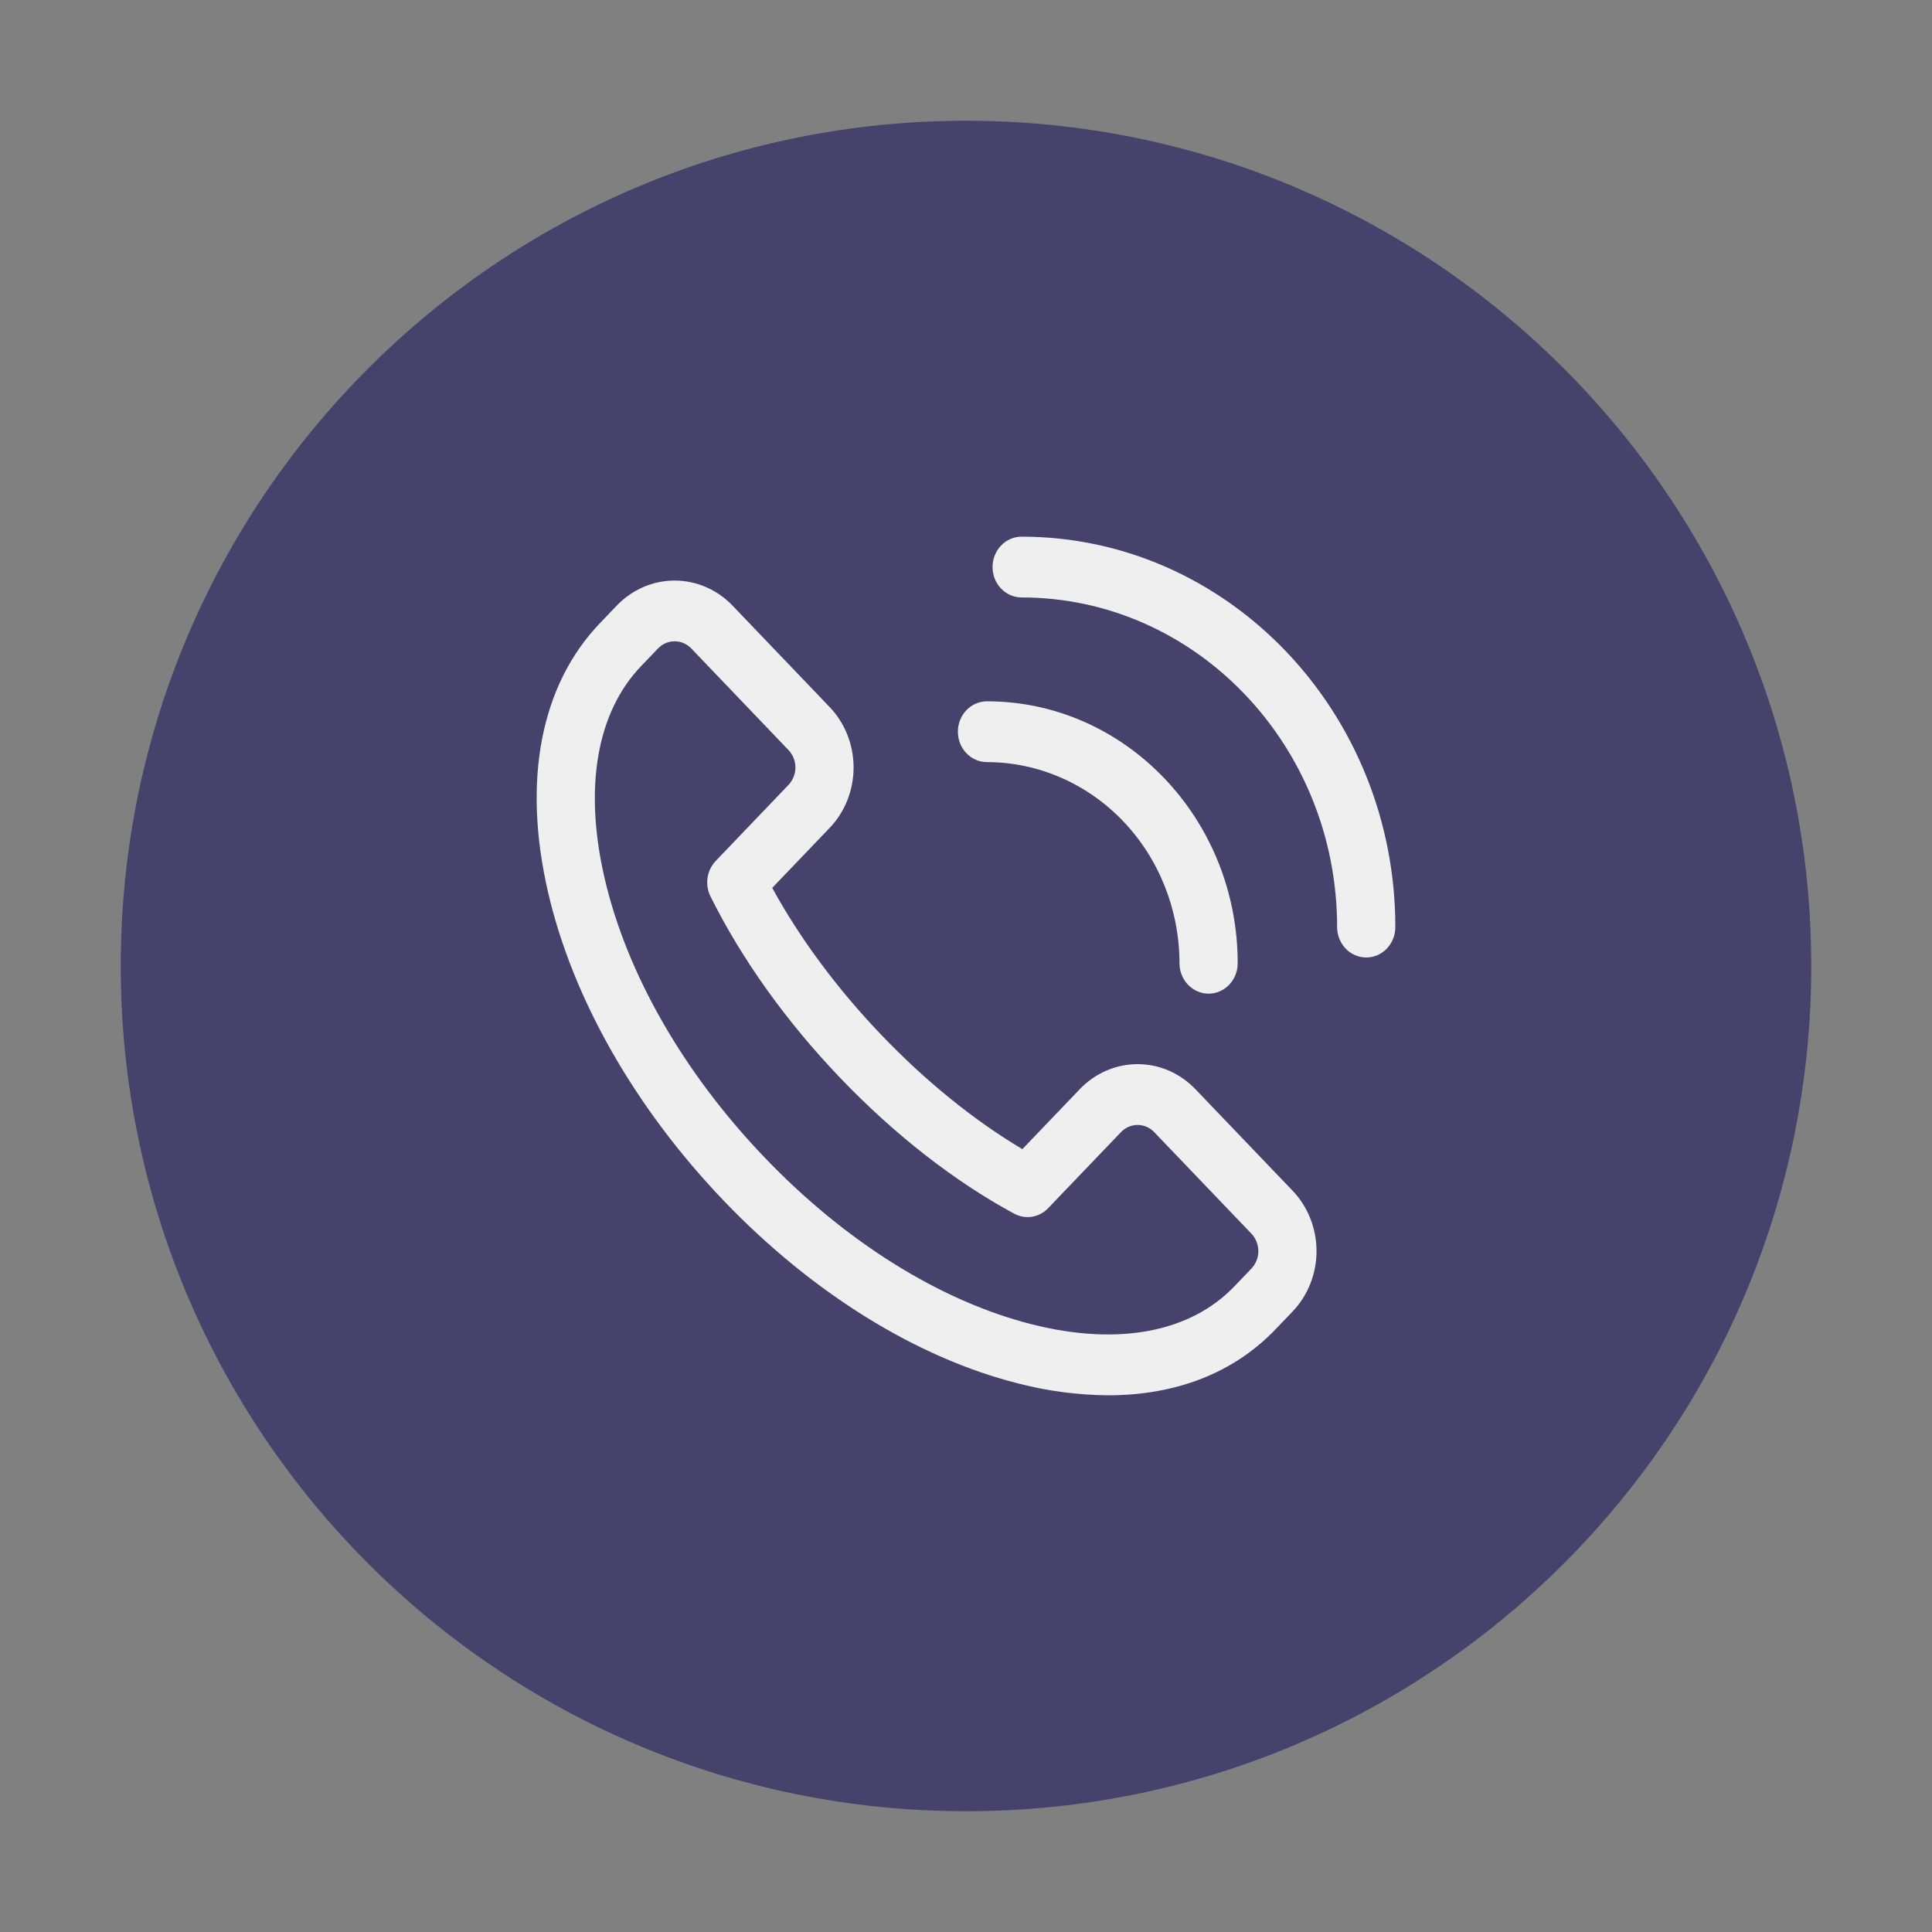 <svg width="54" height="54" viewBox="0 0 54 54" fill="none" xmlns="http://www.w3.org/2000/svg">
<rect x="0" y="0" width="54" height="54" fill="#808080" stroke="none"/>
<path fill-rule="evenodd" clip-rule="evenodd" d="M27 50.625C40.048 50.625 50.625 40.048 50.625 27C50.625 13.952 40.048 3.375 27 3.375C13.952 3.375 3.375 13.952 3.375 27C3.375 40.048 13.952 50.625 27 50.625Z" fill="#47426C"/>
<path d="M30.974 38.999C30.126 38.992 29.282 38.881 28.459 38.668C25.616 37.951 22.689 36.133 20.218 33.549C17.747 30.965 16.004 27.907 15.319 24.94C14.596 21.819 15.111 19.149 16.767 17.419L17.24 16.925C17.669 16.478 18.25 16.227 18.856 16.227C19.462 16.227 20.044 16.478 20.473 16.925L23.189 19.763C23.618 20.211 23.858 20.818 23.858 21.451C23.858 22.084 23.618 22.692 23.189 23.14L21.584 24.816C22.354 26.226 23.4 27.638 24.637 28.93C25.874 30.222 27.226 31.316 28.575 32.119L30.18 30.443C30.392 30.221 30.644 30.045 30.921 29.925C31.198 29.805 31.496 29.743 31.796 29.743C32.096 29.743 32.393 29.805 32.671 29.925C32.948 30.045 33.2 30.221 33.412 30.443L36.128 33.28C36.557 33.728 36.797 34.336 36.797 34.969C36.797 35.602 36.557 36.209 36.128 36.657L35.655 37.151C34.488 38.373 32.872 38.999 30.974 38.999ZM18.856 17.925C18.77 17.924 18.684 17.942 18.604 17.977C18.524 18.011 18.451 18.062 18.391 18.126L17.917 18.62C16.677 19.916 16.315 22.019 16.897 24.539C17.514 27.208 19.101 29.982 21.366 32.347C23.63 34.713 26.285 36.369 28.84 37.015C31.253 37.624 33.265 37.245 34.505 35.95L34.978 35.456C35.101 35.327 35.171 35.152 35.171 34.969C35.171 34.787 35.101 34.611 34.978 34.482L32.262 31.645C32.139 31.515 31.971 31.443 31.796 31.443C31.621 31.443 31.454 31.515 31.33 31.645L29.296 33.769C29.174 33.897 29.017 33.98 28.846 34.008C28.675 34.036 28.501 34.006 28.348 33.923C26.68 33.023 25 31.711 23.487 30.131C21.974 28.551 20.722 26.796 19.858 25.054C19.778 24.894 19.75 24.712 19.776 24.534C19.803 24.355 19.883 24.191 20.005 24.063L22.039 21.938C22.162 21.809 22.232 21.634 22.232 21.451C22.232 21.269 22.162 21.094 22.039 20.965L19.323 18.126C19.262 18.062 19.189 18.011 19.109 17.977C19.029 17.942 18.943 17.924 18.856 17.925Z" fill="#EFEFEF"/>
<path d="M33.781 27.773C33.565 27.773 33.358 27.683 33.206 27.524C33.053 27.365 32.967 27.148 32.967 26.923C32.966 25.433 32.398 24.004 31.39 22.95C30.381 21.896 29.013 21.303 27.586 21.301C27.37 21.301 27.164 21.211 27.011 21.052C26.859 20.893 26.773 20.677 26.773 20.451C26.773 20.226 26.859 20.01 27.011 19.85C27.164 19.691 27.37 19.602 27.586 19.602C31.45 19.602 34.594 22.887 34.594 26.923C34.594 27.148 34.508 27.365 34.356 27.524C34.203 27.683 33.996 27.773 33.781 27.773Z" fill="#EFEFEF"/>
<path d="M38.187 26.762C37.971 26.762 37.764 26.673 37.612 26.514C37.459 26.354 37.373 26.138 37.373 25.913C37.373 20.832 33.416 16.699 28.555 16.699C28.339 16.699 28.132 16.61 27.98 16.45C27.827 16.291 27.742 16.075 27.742 15.85C27.742 15.624 27.827 15.408 27.98 15.249C28.132 15.089 28.339 15 28.555 15C34.315 15 39 19.896 39 25.913C39 26.138 38.914 26.354 38.762 26.514C38.609 26.673 38.402 26.762 38.187 26.762Z" fill="#EFEFEF"/>
</svg>
